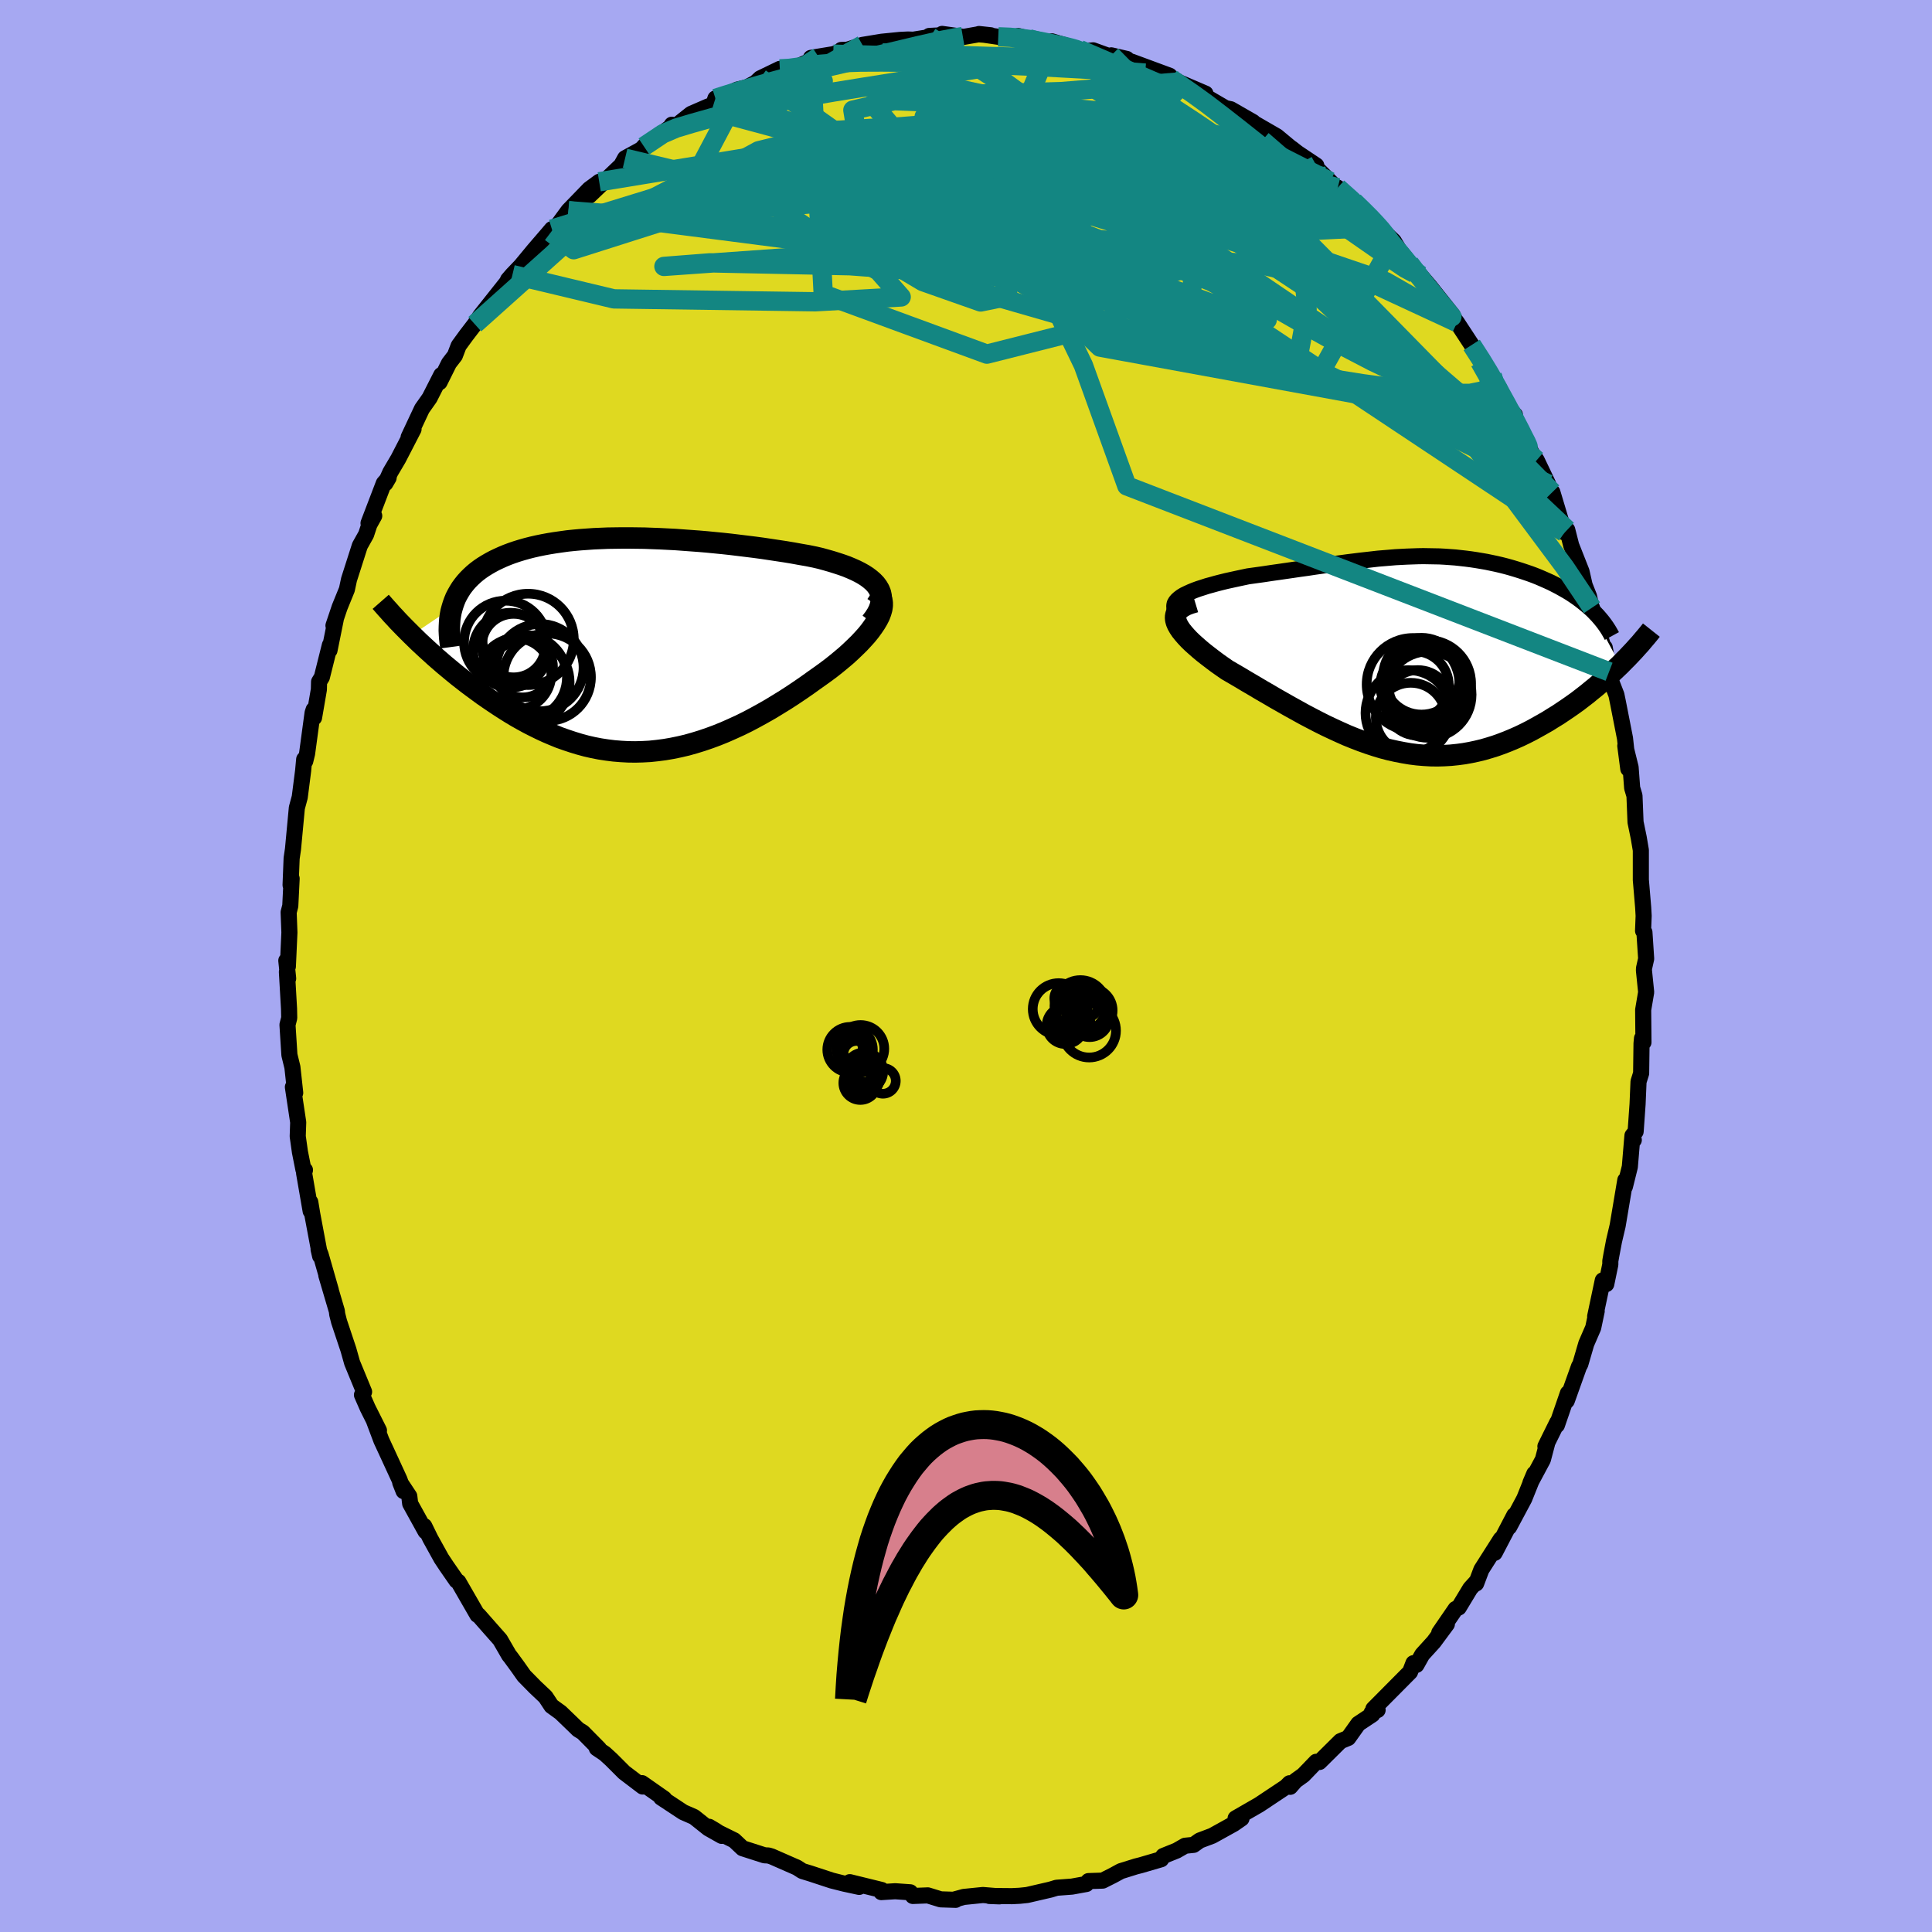<svg xmlns="http://www.w3.org/2000/svg" width="500" height="500" viewBox="-100 -100 200 200"><defs><clipPath id="c"><path d="m26.12-6-.21-.28-.26-.27-.29-.25-.33-.25-.36-.23-.39-.22-.42-.21-.45-.2-.48-.2-.5-.18-.52-.17-.54-.17-.56-.16-.58-.16-.6-.14-.74-.15-.75-.13-.77-.14-.78-.13-.79-.12-.8-.12-.8-.12-.82-.11-.81-.1-.82-.1-.82-.1-.83-.09-.82-.08-.82-.08-.82-.07-.82-.06-.82-.06-.81-.06-.8-.04-.8-.04-.8-.03-.79-.03-.77-.01-.77-.01H-.3l-.76.01-.74.01-.72.03-.72.03-.71.05-.69.05-.67.06-.67.07-.65.09-.63.09-.62.1-.6.11-.59.12-.57.13-.55.14-.53.15-.52.16-.5.17-.48.18-.46.19-.44.2-.42.2-.41.22-.38.22-.37.23-.35.24-.33.25-.31.26-.29.27-.28.28-.26.29-.24.3-.22.3-.2.32-.19.33-.17.33-.14.34-.13.36-.11.36-4.17 2.81.38.37.39.38.41.38.41.38.43.39.43.39.45.39.45.39.47.39.47.39.49.4.5.39.5.39.51.38.53.39.53.39.55.38.56.38.57.38.59.38.59.37.6.36.62.35.62.34.63.32.65.32.65.3.66.28.66.27.68.24.69.23.69.21.7.19.7.16.72.14.72.11.72.09.74.06.73.04.75.01.75-.02.75-.04.76-.08.77-.1.76-.13.78-.16.77-.18.78-.22.78-.24.79-.27.78-.29.79-.32.79-.35.79-.36.79-.39.79-.42.78-.43.79-.45.77-.47.78-.48.77-.5.76-.51.75-.52.74-.53.58-.41.57-.41.56-.42.53-.42.52-.43.5-.42.47-.43.45-.43.43-.42.4-.43.37-.41.34-.42.3-.41.27-.4.23-.39"/></clipPath><clipPath id="b"><path d="m-23.44-6 .28-.17.33-.16.35-.16.39-.16.41-.15.44-.14.46-.15.48-.13.5-.14.51-.13.53-.13.55-.12.55-.12.56-.12.57-.12.8-.11.79-.11.79-.12.78-.11.76-.11.76-.11.75-.11.73-.1.72-.11.71-.1.7-.1.68-.09.68-.09.66-.09.65-.08.64-.08.63-.07.62-.07.61-.07.61-.05.6-.05.59-.05.58-.03.58-.03.57-.02.57-.02.57-.01.56.01.56.01.55.01.55.03.55.04.55.04.54.06.54.06.54.07.53.08.54.09.52.09.53.11.52.11.51.12.51.13.5.14.5.15.48.15.48.16.47.16.46.17.45.18.44.19.43.19.42.19.41.21.41.21.39.22.39.22.38.23.36.24.35.24.34.25.33.26.32.26.3.26 3.17 5.91-.39.37-.4.38-.41.38-.42.38-.44.38-.44.38-.46.37-.46.38-.48.37-.48.37-.5.36-.5.35-.52.35-.52.35-.54.33-.54.34-.56.32-.57.32-.58.32-.59.3-.6.29-.61.27-.62.26-.62.24-.64.23-.64.2-.65.19-.66.16-.66.14-.67.12-.68.09-.68.07-.69.04-.69.02-.7-.01-.7-.04-.71-.06-.71-.09-.71-.12-.72-.14-.72-.16-.73-.19-.73-.22-.73-.24-.73-.26-.73-.28-.74-.3-.74-.33-.74-.34-.74-.35-.74-.37-.75-.39-.74-.39-.74-.41-.74-.41-.74-.42-.74-.42-.73-.43-.73-.42-.72-.43-.72-.42-.7-.42-.7-.41-.69-.4-.52-.36-.51-.36-.48-.36-.47-.36-.45-.35-.42-.35-.4-.35-.37-.33-.34-.33-.31-.33-.27-.31-.25-.31-.2-.3-.16-.28-.12-.28"/></clipPath><filter id="a"><feTurbulence baseFrequency=".05" numOctaves="3" result="noise" type="noise"/><feDisplacementMap in="SourceGraphic" in2="noise" scale="2"/></filter></defs><rect width="100%" height="100%" x="-100" y="-100" fill="#A6A8F2"/><path fill="#DFD920" stroke="#000" stroke-linejoin="round" stroke-width="1.667" d="m70.19.23-.01.23.23 2.25-.31 1.83.03 3.36-.15-.41-.05.54-.04 3.08-.27.86-.1 2.34-.2 2.83-.33.42.14.45-.15-.33-.26 3.11-.51 2.05.04-.67-.79 4.7-.38 1.62-.28 1.48-.1.57v.36l-.42 2.03-.36-.39-.79 3.73.16-.55-.36 1.72-.72 1.66-.62 2.13-.13.22-1.27 3.56.12-.79-1.14 3.31.03-.27-1.22 2.47.17-.27-.43 1.63-1.29 2.41.4-.94-1.04 2.59-1.56 2.92.53-1.21-2.03 3.89.63-1.42-2.01 3.16-.54 1.43-.02-.13-.59.65-1.19 1.97-.33.15-1.69 2.46.79-.89-1.36 1.84-1.19 1.31-.6 1.07-.31-.18-.35.91-3.8 3.83.44.11-.62.28.08.18-1.46.97-1.04 1.46-.8.33-2.18 2.16-.34-.02-1.33 1.38-.81.58-.55.63-.06-.37-.38.38-2.78 1.85-2.43 1.4h.27l.34.02-.81.56-2.22 1.23-1.3.49-.63.45-.88.09-.87.5-1.39.56-.22.34-2.12.62-.48.12-1.57.49-.79.43-1.09.55-1.47.05-.22.3-1.49.27-.4.03-1.19.09-.63.19-2.42.56-.77.08-.8.04-2.34-.02 1.04.04-1.71-.14-1.98.2-1.02.28.18.02-1.55-.05-1.33-.41-1.55.06-.27-.38-1.56-.11-1.44.09.04-.22-3.3-.81.97.49-1.53-.33-1.31-.33-2.22-.73-.82-.25-.56-.36-2.62-1.15-.33-.1-.41-.02-2.27-.73-.87-.82-1.58-.78-.4-.26-.61-.36 1.3.94-1.38-.78-1.48-1.18-1.12-.49-2.29-1.51.32.11-2.3-1.61.07.35-1.92-1.46-1.34-1.34-.67-.61-.82-.55.23.05-1.67-1.69-.49-.3-.46-.45-1.36-1.31-.94-.68-.62-.94-1.07-1.01-1.15-1.17-.64-.91-.76-1.04-.15-.18-.93-1.61-1.07-1.21-1.16-1.32-.12-.04-1.97-3.42-.19-.12-1.06-1.53-.51-.77-1.14-2.06-.63-1.29.13.55-1.59-2.88-.09-.76-.94-1.42.35.89-.43-1.2-1.35-2.93-.52-1.12-.74-1.97.49.94-1.17-2.33-.59-1.35.22-.32-1.24-3.01-.38-1.35-.97-2.91-.19-.75-.04-.34-1.09-3.7.47 1.55-1.06-3.7-.21-.53.16.69-.81-4.32-.21-1.27.04.93-.68-3.93.09-.32-.16-.05-.36-1.81-.23-1.63.05-1.45-.55-3.65.24.6-.29-2.65-.31-1.27-.2-3.12.18-.71-.02-.97L-70.3.6l.13.69-.19-1.85.16.61.16-3.52-.08-2.09.17-.66.14-2.83-.04-.04-.07.71.11-2.77.14-.95.4-4.27.3-1.11.35-2.74.11-1.18.11.19.19-.78.57-4.22.11-.33.04.83.5-2.91.02-.8.29-.48.83-3.32-.04.54.64-3.17-.23.61.64-1.9.75-1.84.22-1.03 1.12-3.5.65-1.16.34-1.03.5-.9-.59.76 1.58-4.13.5-.57-.34.58.52-1.16.82-1.39 1.58-3.06-.51.83 1.38-2.94.79-1.12 1.21-2.38-.18.75.98-1.97.61-.79.39-1.02.78-1.07.89-1.16.58-.88 2.77-3.49.09-.23.46-.53.88-.92 1.33-1.61 1.48-1.72.39-.46-.11.33.82-.88 1-1.36 2.16-2.23 1.03-.76-1.02 1.44 3.26-3.11.08-.11.36-.66 1.52-.83.65-.45-.22.06 2.87-2.09.02-.16-.6.94 2.59-2.06 1.75-.76.55-.19.22-.65.61-.16 1.67-.76.98-.23.9-.48.48-.45 2.03-.98.96-.01h.39l2.66-1.23-.79.1 2.31-.38.77-.26.06-.18.62-.02 1.57-.5 2-.33 1.9-.19.82-.04.54.02 1.75-.28-.09-.11 1.34-.07-.01-.14 2.23.31 1.53-.27 1.27.1-1.21-.13 1.99.29 1.49.1.59-.18 1.12.29 2.61.7-.26-.44 2.87.85.36.19 1.04-.11 1.74.63.14-.11 1.6.37.81.74-.32-.46 3.95 1.46-.45.14 1.22.4.14.11 2.8 1.2-.34.22.03-.11 2.38 1.39.55.12 2.3 1.32-.73-.35.69.38 2.51 1.45 2.26 1.88-.74-.64.6.47 1.96 1.31-.61-.37 2.04 2.03.5.5.29.14 1.67 1.43 1.01.94 1.05 1.06.58.65.11.14 1.38 1.31.54.9 1.13 1.41 1.07 1.21.95 1.11 2.41 3.03-.84-.77 1.14 1.34.15.2 1.52 2.32 1.2 1.82.92 1.37.29.8.01-.25 1.3 2.83.75.66-.13.22.16.64 1.24 2.07.45 1 .54.77 1.18 2.47.81 2.56-.37-1.72 1.25 4.17-.01-.42.3.15.41 1.61 1.07 2.71.32 1.41.45 1.14.3 1.3.01-.11 1.15 3.99.14.65.03-.52.45 2.51.02.48.74 1.91.16.78.73 3.72.34 3.16-.31-2.38.55 2.23.16 2.13.24.8.11 2.74.33 1.6.22 1.3v3.11-.03l.24 2.84.05.88-.06 1.55.14.15.18 2.74-.22.98-.01.23" filter="url(#a)"/><path fill="#fff" d="m-23.44-6 .28-.17.33-.16.35-.16.39-.16.41-.15.44-.14.46-.15.48-.13.5-.14.51-.13.53-.13.55-.12.55-.12.56-.12.57-.12.8-.11.79-.11.79-.12.78-.11.76-.11.76-.11.75-.11.73-.1.72-.11.71-.1.7-.1.68-.09.68-.09.66-.09.65-.08.64-.08.63-.07.62-.07.61-.07.61-.05.6-.05.59-.05.58-.03.58-.03.57-.02.57-.02.57-.01.56.01.56.01.55.01.55.03.55.04.55.04.54.06.54.06.54.07.53.08.54.09.52.09.53.11.52.11.51.12.51.13.5.14.5.15.48.15.48.16.47.16.46.17.45.18.44.19.43.19.42.19.41.21.41.21.39.22.39.22.38.23.36.24.35.24.34.25.33.26.32.26.3.26 3.17 5.91-.39.37-.4.38-.41.38-.42.38-.44.38-.44.38-.46.37-.46.38-.48.37-.48.37-.5.36-.5.35-.52.35-.52.35-.54.33-.54.34-.56.32-.57.32-.58.32-.59.3-.6.29-.61.27-.62.26-.62.24-.64.23-.64.2-.65.19-.66.16-.66.14-.67.12-.68.09-.68.07-.69.04-.69.02-.7-.01-.7-.04-.71-.06-.71-.09-.71-.12-.72-.14-.72-.16-.73-.19-.73-.22-.73-.24-.73-.26-.73-.28-.74-.3-.74-.33-.74-.34-.74-.35-.74-.37-.75-.39-.74-.39-.74-.41-.74-.41-.74-.42-.74-.42-.73-.43-.73-.42-.72-.43-.72-.42-.7-.42-.7-.41-.69-.4-.52-.36-.51-.36-.48-.36-.47-.36-.45-.35-.42-.35-.4-.35-.37-.33-.34-.33-.31-.33-.27-.31-.25-.31-.2-.3-.16-.28-.12-.28" filter="url(#a)" transform="translate(45.74 -32.24)"/><path fill="#fff" d="m26.12-6-.21-.28-.26-.27-.29-.25-.33-.25-.36-.23-.39-.22-.42-.21-.45-.2-.48-.2-.5-.18-.52-.17-.54-.17-.56-.16-.58-.16-.6-.14-.74-.15-.75-.13-.77-.14-.78-.13-.79-.12-.8-.12-.8-.12-.82-.11-.81-.1-.82-.1-.82-.1-.83-.09-.82-.08-.82-.08-.82-.07-.82-.06-.82-.06-.81-.06-.8-.04-.8-.04-.8-.03-.79-.03-.77-.01-.77-.01H-.3l-.76.01-.74.01-.72.03-.72.03-.71.05-.69.05-.67.06-.67.07-.65.09-.63.09-.62.1-.6.11-.59.12-.57.13-.55.14-.53.15-.52.16-.5.17-.48.18-.46.19-.44.2-.42.2-.41.22-.38.22-.37.23-.35.24-.33.25-.31.26-.29.27-.28.28-.26.29-.24.3-.22.3-.2.32-.19.33-.17.33-.14.34-.13.36-.11.36-4.17 2.81.38.37.39.38.41.38.41.38.43.39.43.39.45.39.45.39.47.39.47.39.49.4.5.39.5.39.51.38.53.39.53.39.55.38.56.38.57.38.59.38.59.37.6.36.62.35.62.34.63.32.65.32.65.3.66.28.66.27.68.24.69.23.69.21.7.19.7.16.72.14.72.11.72.09.74.06.73.04.75.01.75-.02.75-.04.76-.08.77-.1.76-.13.78-.16.77-.18.78-.22.78-.24.79-.27.78-.29.79-.32.79-.35.79-.36.79-.39.79-.42.78-.43.79-.45.77-.47.78-.48.77-.5.76-.51.75-.52.74-.53.58-.41.57-.41.56-.42.53-.42.52-.43.5-.42.47-.43.45-.43.43-.42.4-.43.37-.41.34-.42.3-.41.27-.4.23-.39" filter="url(#a)" transform="translate(-35.28 -33.24)"/><g fill="none" stroke="#000" transform="translate(45.74 -32.24)"><path stroke-linejoin="round" stroke-width="1.667" d="m-23.43-3.94-.3-.24-.21-.23-.15-.23-.08-.21-.01-.21.04-.2.11-.2.15-.18.2-.18.24-.18.28-.17.33-.16.35-.16.39-.16.41-.15.44-.14.46-.15.48-.13.5-.14.51-.13.53-.13.55-.12.55-.12.56-.12.57-.12.8-.11.79-.11.79-.12.78-.11.76-.11.76-.11.75-.11.73-.1.72-.11.71-.1.7-.1.68-.09.68-.09.66-.09.65-.08.64-.08.63-.07.62-.07.61-.07.61-.05.6-.05.59-.05.58-.03.58-.03.57-.02.57-.02.57-.01.56.01.56.01.55.01.55.03.55.04.55.04.54.06.54.06.54.07.53.08.54.09.52.09.53.11.52.11.51.12.51.13.5.14.5.15.48.15.48.16.47.16.46.17.45.18.44.19.43.19.42.19.41.21.41.21.39.22.39.22.38.23.36.24.35.24.34.25.33.26.32.26.3.26.3.27.27.28.27.28.25.29.24.29.22.29.21.3.2.31.18.31.17.31" filter="url(#a)"/><path stroke-linejoin="round" stroke-width="2.222" d="m-22.03-5.45-.5.15-.42.16-.34.18-.28.19-.21.21-.15.21-.08.23-.04.25.02.25.07.27.12.28.16.28.2.3.25.31.27.31.31.33.34.33.37.33.4.35.42.35.45.35.47.36.48.36.51.36.52.36.69.4.7.41.7.42.72.42.72.43.73.42.73.43.74.42.74.42.74.41.74.41.74.39.75.39.74.37.74.35.74.34.74.33.74.3.73.28.73.26.73.24.73.22.73.19.72.16.72.14.71.12.71.09.71.06.7.04.7.01.69-.02.69-.04.68-.07.68-.09.67-.12.66-.14.66-.16.65-.19.64-.2.64-.23.62-.24.62-.26.61-.27.6-.29.59-.3.58-.32.57-.32.56-.32.54-.34.54-.33.52-.35.52-.35.5-.35.5-.36.48-.37.48-.37.46-.38.46-.37.44-.38.44-.38.42-.38.41-.38.4-.38.39-.37.37-.38.37-.37.35-.37.34-.36.33-.37.32-.35.3-.36.3-.35.28-.34.27-.34" filter="url(#a)"/><circle cx=".059" cy="6.053" r="4.442" clip-path="url(#b)" filter="url(#a)"/><circle cx="1.864" cy="3.098" r="4.178" clip-path="url(#b)" filter="url(#a)"/><circle cx=".694" cy="3.208" r="3.55" clip-path="url(#b)" filter="url(#a)"/><circle cx="2.129" cy="4.148" r="4.47" clip-path="url(#b)" filter="url(#a)"/><circle cx=".539" cy="3.088" r="4.802" clip-path="url(#b)" filter="url(#a)"/><circle cx="2.034" cy="3.013" r="4.514" clip-path="url(#b)" filter="url(#a)"/><circle cx="1.414" cy="2.238" r="3.974" clip-path="url(#b)" filter="url(#a)"/><circle cx="1.899" cy="3.113" r="3.922" clip-path="url(#b)" filter="url(#a)"/><circle cx=".304" cy="6.543" r="3.62" clip-path="url(#b)" filter="url(#a)"/><circle cx="1.034" cy="4.998" r="3.392" clip-path="url(#b)" filter="url(#a)"/></g><g fill="none" stroke="#000" transform="translate(-35.28 -33.24)"><path stroke-linejoin="round" stroke-width="2.222" d="m25.46-2.36.34-.45.27-.42.2-.4.14-.39.08-.37.03-.35-.03-.34-.07-.32-.13-.31-.17-.29-.21-.28-.26-.27-.29-.25-.33-.25-.36-.23-.39-.22-.42-.21-.45-.2-.48-.2-.5-.18-.52-.17-.54-.17-.56-.16-.58-.16-.6-.14-.74-.15-.75-.13-.77-.14-.78-.13-.79-.12-.8-.12-.8-.12-.82-.11-.81-.1-.82-.1-.82-.1-.83-.09-.82-.08-.82-.08-.82-.07-.82-.06-.82-.06-.81-.06-.8-.04-.8-.04-.8-.03-.79-.03-.77-.01-.77-.01H-.3l-.76.01-.74.01-.72.03-.72.03-.71.05-.69.05-.67.06-.67.07-.65.09-.63.09-.62.1-.6.11-.59.12-.57.13-.55.14-.53.15-.52.16-.5.17-.48.18-.46.19-.44.2-.42.2-.41.22-.38.22-.37.23-.35.24-.33.25-.31.26-.29.27-.28.28-.26.29-.24.3-.22.3-.2.32-.19.33-.17.33-.14.34-.13.36-.11.36-.1.37-.07.37-.06.39-.03.4-.02.4-.01.41.02.42.03.42.05.43.06.44" filter="url(#a)"/><path stroke-linejoin="round" stroke-width="2.222" d="m25.7-5.67.31.21.25.23.17.26.12.29.06.3v.32l-.05.34-.1.35-.14.37-.19.37-.23.39-.27.4-.3.41-.34.42-.37.41-.4.43-.43.42-.45.43-.47.43-.5.42-.52.43-.53.42-.56.42-.57.41-.58.41-.74.53-.75.52-.76.51-.77.5-.78.48-.77.47-.79.45-.78.43-.79.42-.79.39-.79.36-.79.35-.79.32-.78.29-.79.27-.78.24-.78.22-.77.18-.78.16-.76.13-.77.1-.76.08-.75.04-.75.02-.75-.01-.73-.04-.74-.06-.72-.09-.72-.11-.72-.14-.7-.16-.7-.19-.69-.21-.69-.23-.68-.24-.66-.27-.66-.28-.65-.3-.65-.32-.63-.32-.62-.34-.62-.35-.6-.36-.59-.37-.59-.38-.57-.38-.56-.38-.55-.38-.53-.39-.53-.39-.51-.38-.5-.39-.5-.39-.49-.4-.47-.39-.47-.39-.45-.39-.45-.39-.43-.39-.43-.39-.41-.38-.41-.38-.39-.38-.38-.37-.37-.37-.36-.36-.35-.36-.34-.35-.32-.35-.32-.34-.3-.34-.3-.33-.28-.32-.28-.32" filter="url(#a)"/><circle cx="-12.398" cy="-.292" r="4.286" clip-path="url(#c)" filter="url(#a)"/><circle cx="-11.553" cy=".073" r="3.286" clip-path="url(#c)" filter="url(#a)"/><circle cx="-11.338" cy="3.008" r="3.696" clip-path="url(#c)" filter="url(#a)"/><circle cx="-10.418" cy="3.353" r="4.388" clip-path="url(#c)" filter="url(#a)"/><circle cx="-8.078" cy="3.343" r="4.532" clip-path="url(#c)" filter="url(#a)"/><circle cx="-10.183" cy="3.858" r="4.43" clip-path="url(#c)" filter="url(#a)"/><circle cx="-8.828" cy="2.348" r="4.516" clip-path="url(#c)" filter="url(#a)"/><circle cx="-10.623" cy="2.288" r="3.148" clip-path="url(#c)" filter="url(#a)"/><circle cx="-11.873" cy=".548" r="3.876" clip-path="url(#c)" filter="url(#a)"/><circle cx="-10.048" cy="-.572" r="4.726" clip-path="url(#c)" filter="url(#a)"/></g><g fill="none" stroke="#138682" stroke-linejoin="round" stroke-width="2"><path d="m3.34-96.19 1.2.05 1.11.1 1.19.17 1.19.22 1.09.22.95.2.77.19.56.16.34.14.09.13-.15.13-.39.12-.64.11-.9.09-1.22.07-1.6.02-2.03-.02-2.55-.07-3.13-.1-3.72-.11-4.16-.15m29.74 2.36.16.31.91.63 1.3.9 1.49 1.08L26.56-88l1.74 1.36 1.84 1.46 1.92 1.51 1.93 1.54 1.9 1.52 1.84 1.48 1.76 1.42 1.64 1.32 1.48 1.21 1.27 1.06 1.03.83.69.51.32.14" filter="url(#a)"/><path d="m6.54-95.98 1.87.49 1.61.52 1.71.7 1.8.85 1.87.96 1.94 1.09 2.02 1.2 2.1 1.33 2.18 1.43 2.25 1.53 2.29 1.57 2.29 1.6 2.23 1.58 2.15 1.53 2.03 1.44 1.92 1.33 1.81 1.26 1.74 1.21L44-73.21l1.45.98 1 .54" filter="url(#a)"/><path d="m-33.34-84.84 1.96-1.31 1.38-.59 1.64-.49 2.02-.57 2.29-.61 2.43-.58 2.54-.53 2.67-.49 2.8-.48 2.91-.47 2.97-.47 2.98-.48 2.95-.48 2.87-.46 2.78-.44 2.67-.4 2.53-.36 2.31-.31M54.47-61.1l.04.53-.3.55-.72.48-1.29.26-1.88.01-2.49-.18-3.07-.33-3.7-.5-4.36-.69-5.07-.94-5.81-1.26-6.59-1.61-7.4-1.99-8.19-2.36-9-2.68-9.84-2.89-10.91-2.86" filter="url(#a)"/><path d="m56.07-57.72.42.49.21.5.2.63.2.69.13.66-.01.55-.2.37-.42.12-.67-.18-.91-.48-1.16-.76-1.39-1.03-1.65-1.29-1.92-1.56-2.22-1.86-2.54-2.21-2.88-2.59-3.21-2.98-3.54-3.37-3.88-3.77-4.25-4.19-4.64-4.59-4.96-4.96" filter="url(#a)"/><path d="m54.47-61.1.19.57.15.62.02.59-.23.4-.53.18-.79.03-1.04-.12-1.31-.26-1.62-.45-1.99-.7-2.4-.99-2.81-1.34-3.25-1.69-3.67-2.05-4.1-2.36-4.56-2.67-5.08-2.97-5.66-3.31-6.35-3.68-7.03-4.09-7.57-4.49m43.64 9.31 1.41 1.26 1.18 1.16 1.03 1.08.96 1.08.96 1.11 1 1.19 1.02 1.25 1.03 1.25.97 1.19.84 1.04.67.82.46.56.25.31.04.06-.21-.24-.5-.6-.87-1.07-1.25-1.58-1.55-2.03" filter="url(#a)"/><path d="m52.35-64.29 1.01 1.57.78 1.28.64 1.13.61 1.11.59 1.07.53 1 .46.88.4.77.33.67.28.54.17.38.04.12-.15-.2-.38-.62-.61-1.07-.89-1.6-1.25-2.25-1.73-3.06m-79.12-27.24 1-.32 1.45-.45 1.64-.48 1.79-.51 1.93-.53 2.04-.52 2.09-.51 2.06-.48 1.97-.47 1.85-.44 1.68-.4 1.51-.36 1.34-.3 1.23-.27 1.15-.22.88-.15m36.59 13.35-.05.27.11.67-.27.61-.73.53-1.23.46-1.81.38-2.46.28-3.16.17-3.87.07-4.58-.01-5.27-.09-5.99-.16-6.77-.27-7.59-.41-8.49-.63-9.48-.88" filter="url(#a)"/><path d="m40.15-79.14.92.89.77.77.6.64.52.58.45.56.37.51.25.42.06.26-.2.01-.56-.33-1-.75-1.49-1.2-1.93-1.61-2.31-1.95-2.69-2.32-3.24-2.81M54.76-60.3l.31.53.39.9.16.66-.08.43-.28.3-.44.2-.65.09-.89-.07-1.2-.3-1.54-.59-1.9-.92-2.28-1.25-2.64-1.59-3-1.88-3.35-2.17-3.7-2.46-4.08-2.77-4.54-3.15-5.03-3.56-5.51-3.96-5.89-4.34-6.14-4.75m-21.75-1.92 1.03-.06 1.44-.2 1.76-.22 1.97-.15 2.12-.07 2.24-.01 2.38.02 2.55.06 2.71.07 2.8.09 2.8.1 2.71.12 2.56.14 2.39.13 2.21.12 2.06.13 2.09.17" filter="url(#a)"/><path d="m54.47-61.1.15.57.03.62-.18.61-.51.42-.87.23-1.21.1-1.54-.02-1.91-.14-2.31-.28-2.76-.48-3.23-.73-3.75-1.02-4.26-1.33-4.78-1.62-5.29-1.89-5.78-2.13-6.29-2.36-6.85-2.61-7.51-2.88-8.29-3.14-8.97-3.48" filter="url(#a)"/><path d="m-16.05-94.01 1.27 24.45 16.94 6.22L14-66.33l6.51-4.6.28-3.99-5.11-3.48-6.7-3.31-4.22-3.03-.28-2.4 2.26-1.36 2.77.09 3.2 1.96 5.54 3.93 8.63 5.12 9.69 5.7 22.51 19.34" filter="url(#a)"/><path d="m-35.29-83.62 51.97 12.36 2.82-1.78-9.82-3.72-5.92-3.25.06-2.75 3.15-2.26 3.59-1.67 2.81-1.02 1.72-.15.45.94-1.18 2.03-3.07 2.71-4.34 2.65-3.82 1.99-.91 1.15 3.32.6 6.55.44 7.03.63 5.43 1.16 2.55 1.1-8.62-3.51-44.42-13.84" filter="url(#a)"/><path d="m47.02-71.52-15.6-11.85-.82-.24-1.28 1.69-6.53 1.06-9.23 1.38-8.06 2.19-5.57 1.96-4.27.39-4.52-1.57-5.11-2.68-4.81-2.4-3.27-.98-.79.85 2.24 2.49 5.22 3.54 6.33 3.76 2.34 2.67-8.89.5-20.85-.3-10.5-2.51" filter="url(#a)"/><path d="m-42.87-76.28 14.96-4.6 23.23-2.85 16.69-.74 7.37-.42-.04-.77-4.76-.96-7.37-.66-8.46-.03-8.32.64-7.08 1.09-4.83 1.19-1.72.94 1.85.46 5.3-.12 7.62-.62 7.86-.95 5.99-1.08 3.7-1.02 3.88-.6 7.19.38 9.07 1.51 8.43 4.28" filter="url(#a)"/><path d="m-21.3-91.89 5.7 11.48L2.77-76.8l6.07 1.56.42 1.81 2.99 2.25 6.13 1.84 4.98.97v.05l-5.11-1.12-6.35-2.69-2.33-4.04 3.78-4.13 6.83-1.82 9.59 6.44 32.47 30.53" filter="url(#a)"/><path d="M-13.74-94.39.58-94 6-90.03l-2.52 5.46-4.98 4.42-4.37 1.89-3.1-.45-2.42-1.49-2.2-.97-1.48.57.64 2.4 3.77 3.67 6.19 3.68 5.99 2.11 2.87-.59-.98-3.08-2.13-3.57.93-.85 5.09 4.58 4.85 10.06 4.5 12.49 49.92 19.24" filter="url(#a)"/><path d="m11.76-94.87 9.98 4.3-1.42 1.5-11.13 1.35-15.63 2.76-14.55 3.53-9.83 2.75-3.96.91 1.02-.99 4.05-2.12 5.11-2.15 5.27-1.31 5.94-.13 7.6 1.12 8.98 2.71 8.71 5.16 9.13 8.07 15.13 6.96 8.12-14.59" filter="url(#a)"/><path d="m15.04-94.27 20.74 21.11 2.34.98-2.27-2.29-7.27-3.44-10.91-3.85-10.23-3.4-5.3-2.02 1.31.27 6.49 3.13 8.12 5.56 5.55 6.13-.48 3.95-8.16-.94-13.41-9.16 7.33-17.48" filter="url(#a)"/><path d="m-42.98-75.95 2.37 1.8 17.77-5.65 20.32-3.16 14.74-.16 5.73.9-2.74.38-7.92-.79-8.77-1.85-6.18-2.4-1.98-2.35 2.17-1.62 5.69-.16 8.69 1.89 11.03 4 11.34 4.84 7 2.68-4.12-3.5L9.15-95.28" filter="url(#a)"/><path d="m50.83-66.61-7.39-4.24-18.49-6.3-16.82-4.8-6.96-2.65 1.96-1.22 5.51-.68 3.99-.71-.12-.82-4.17-.66-6.14-.19-5.1.33-1.43.64 3.1.84 5.78 1.41 4.75 2.68 1.56 4.46 3.12 6.21 17.37 8.08 28.91 14.34" filter="url(#a)"/><path d="m42.79-76.49-56.62 2.83-17.44 1.24 4.74-.37 14.51.3 13.75 1.02 7.02.45-.01-.86-3.61-1.75-3.18-1.63-.49-.74 1.95.1 2.41.28.71-.33-1.67-1.28-2.72-1.96-1-1.94 3.36-.98 8.67 1.09 12.64 4.58 13.95 9.24L52.6-53.9l9.38 12.6 2.82 4.21" filter="url(#a)"/><path d="m15.04-94.27-1.39 3.67 4.37 2.78.37.07-2.88-.58-5.04-.5-5.39-.2-3.61.42-.4 1.34 3.04 2.29 5.82 2.99 7.42 3.23 7.46 2.85 5.5 1.75 1.31-.01-4.77-1.99-11.44-3.46-16.33-3.71-16-2.68-6.93-1.87 13.13-7.47" filter="url(#a)"/><path d="m50.83-66.61-28.6-13.27-16.7-.46.11 3.72 4.69 1.73.34-1.57-5.14-3.26-7.75-3.03-7.37-1.65-5 .1-1.22 1.77 3.51 2.94 8.17 3.13 11.31 2.2 12.15.9 10.96.71 7.13 1.62-4.68-1.74-36.45-23.4" filter="url(#a)"/><path d="m-15.26-94.11-9.58 6.32-2.36 4.47 2.33 2.73 5.69 1.54 7.57.22 7.59-.88 6.99-1.14 7.04-.44 7.49.68 7.25 1.5 5.61 1.69 3.17 1.81 1.28 2.81.5 4.81-1.02 5.53-6.67.73-11.9-9.95 20.54-11.19" filter="url(#a)"/><path d="M42.79-76.49 11.6-85.73l-20.67-1.03-6.32.37 3.39.16 7.1.05 6.63.27 4.51.66 2.68 1.09 2 1.41 2.22 1.52 2.7 1.44 2.91 1.3 2.44 1.13 1.07.87-1.22.32-3.61-.54-4.64-1.46-3.19-1.85.23-.77 2.67 2.75-4.15 6.26-49.51-6.41" filter="url(#a)"/><path d="m-50.85-66.44 10.17-9.11 4.17-1.1 9.77-1.3 13.71-1.22 13.89-.25 11.58 1 7.95 1.67 3.78 1.25-.16.01-3.13-1.29-4.62-1.93-4.54-1.77-2.98-1.08-.31-.22 2.66.65 4.63 1.36 4.21 1.64.75 1.07-4.85-.4-10.04-1.9-11.91-1.88-7.99.26 6.98 2.58 49.34 1.26" filter="url(#a)"/><path d="M42.21-77.14 24.3-85.5 4.87-89.07l-12.31-.51-4.27.98.39 2.39 2.43 4.01 4.26 4.92 6.2 4.09 6.33 1.27 3.26-2.51-1.67-5.35-5.22-5.72-4.88-3.66.39-1.05 10.08-.31 12.13-.99" filter="url(#a)"/><path d="M60.7-49.05 37.56-72.62l-18.35-9.96-8.46-4.1-1.66-1.96-.25-1.03-1.55-.13-2.81.98-3.07 2.06-2.85 2.64-2.95 2.49-3.52 1.73-4.01.65-3.58-.36-1.96-1.04.32-1.2 1.88-.78 1.54.11-.68.9-2.81.63-2-1.41 2.03-4.43 2.4-4.78-10.55 1.64" filter="url(#a)"/><path d="M61.95-44.88 27.39-67.86l-15.7-5.77 4.7 1.91 9.71 3.5 5.08 1.32-1.11-1.37-4.71-2.59-5.55-2.18-5.19-1-4.83.07-4.54.64-3.65.62-1.69.1 1.13-.83 4.06-1.87 6.41-2.46 7.43-2.1 6.19-1.06 1.8-.69-4.6-2.03L17-86.12l21.48 5.55" filter="url(#a)"/><path d="m56.85-56.2-42.99-7.87-5.37-5.17-8.77-4.66-10.42-3.98-6.44-3.43-.77-2.66 4.05-1.43 7.39.22 9.19 1.9 9.27 3.07 7.52 3.33 4.24 2.66.35 1.6-2.93.89-4.52.98-3.79 1.68-.81 2.32 3.31 2.26 6.2 1.26 5.13-.35-.13-1.39-4.95-.45-6.6-.73-36.31-25.74" filter="url(#a)"/><path d="m-37.97-81.18 17.28-2.83 3.59 2.06 3.14-.29 4.68-1.27 6.97-.15 8.29 1.75 7.64 2.99 5.24 2.99 2.25 2.01-.28.63-1.77-.76-2.21-1.92-1.87-2.72-1.2-3.07-.63-2.8-.53-1.94-.98-.53-1.6 1.23-1.6 3.05-.03 4.45 2.98 4.58 4.08 2.19-7.59-2.9-49.04-3.76" filter="url(#a)"/></g><g fill="none" stroke="#000"><circle cx="12.748" cy="6.692" r="2.78" filter="url(#a)"/><circle cx="12.84" cy="4.608" r="2.34" filter="url(#a)"/><circle cx="10.504" cy="3.336" r="1.362" filter="url(#a)"/><circle cx="12.936" cy="4.936" r="1.752" filter="url(#a)"/><circle cx="12.028" cy="3.584" r="1.902" filter="url(#a)"/><circle cx="11.844" cy="4.144" r="2.684" filter="url(#a)"/><circle cx="10.988" cy="5.624" r="1.882" filter="url(#a)"/><circle cx="9.592" cy="4.456" r="2.682" filter="url(#a)"/><circle cx="10.28" cy="6.152" r="1.924" filter="url(#a)"/><circle cx="12.792" cy="5.324" r="2.038" filter="url(#a)"/><circle cx="-12" cy="8.662" r="2.358" filter="url(#a)"/><circle cx="-11.344" cy="9.102" r="1.342" filter="url(#a)"/><circle cx="-10.94" cy="12.11" r="1.758" filter="url(#a)"/><circle cx="-10.552" cy="11.618" r="1.632" filter="url(#a)"/><circle cx="-8.596" cy="11.894" r="1.328" filter="url(#a)"/><circle cx="-11.636" cy="8.518" r="1.782" filter="url(#a)"/><circle cx="-10.528" cy="10.902" r="1.956" filter="url(#a)"/><circle cx="-11.828" cy="8.518" r="1.134" filter="url(#a)"/><circle cx="-10.352" cy="10.67" r="1.348" filter="url(#a)"/><circle cx="-10.916" cy="8.566" r="2.456" filter="url(#a)"/></g><path fill="#D77F8C" stroke="#000" stroke-linejoin="round" stroke-width="3" d="m-12.06 75.93.07-1.27.08-1.23.1-1.2.11-1.17.12-1.13.13-1.1.15-1.08.15-1.03.17-1.01.18-.98.19-.95.2-.91.21-.89.22-.86.23-.83.23-.8.25-.77.26-.74.26-.71.28-.69.28-.66.29-.63.29-.6.31-.58.31-.55.32-.52.32-.5.33-.48.33-.45.35-.42.34-.4.35-.38.36-.35.36-.32.37-.31.37-.28.37-.26.37-.23.38-.21.39-.2.38-.17.39-.14.39-.13.39-.11.39-.08.39-.07.4-.05.39-.02.4-.01.4.01.39.03.4.05.39.07.4.08.39.1.39.12.39.14.39.15.39.17.38.18.38.2.38.22.38.23.37.25.37.26.36.27.36.29.35.3.35.32.34.33.34.34.34.35.32.37.32.37.32.39.31.4.3.42.29.42.29.43.27.44.27.46.27.46.25.47.24.48.24.49.22.49.22.51.2.51.2.52.18.53.18.53.16.54.15.55.14.55.13.56.12.57.1.57.09.57.08.58-.28-.36-.29-.36-.28-.35-.29-.35-.28-.34-.28-.34-.29-.34-.28-.33-.29-.33-.28-.33-.28-.32-.29-.31-.28-.31-.29-.3-.28-.3-.28-.29-.29-.29-.28-.28-.29-.27-.28-.27-.28-.26-.29-.25-.28-.24-.29-.24-.28-.23-.28-.22-.29-.22-.28-.2-.28-.2-.29-.19-.28-.18-.29-.17-.28-.16-.28-.15-.29-.15-.28-.13-.29-.12-.28-.11-.28-.11-.29-.09-.28-.08-.29-.07-.28-.05-.28-.05-.29-.04-.28-.02-.29-.01H2.7l-.28.02-.29.02-.28.04-.29.06-.28.06-.28.08-.29.1-.28.1-.28.12-.29.14-.28.15-.29.16-.28.18-.28.2-.29.21-.28.22-.29.25-.28.25-.28.28-.29.29-.28.3-.29.32-.28.34-.28.36-.29.38-.28.39-.29.41-.28.42-.28.45-.29.46-.28.49-.29.5-.28.52-.28.54-.29.55-.28.58-.29.6-.28.62-.28.64-.29.65-.28.68-.28.7-.29.72-.28.74-.29.77-.28.78-.28.81-.29.82-.28.85-.29.88-.28.89" filter="url(#a)"/></svg>